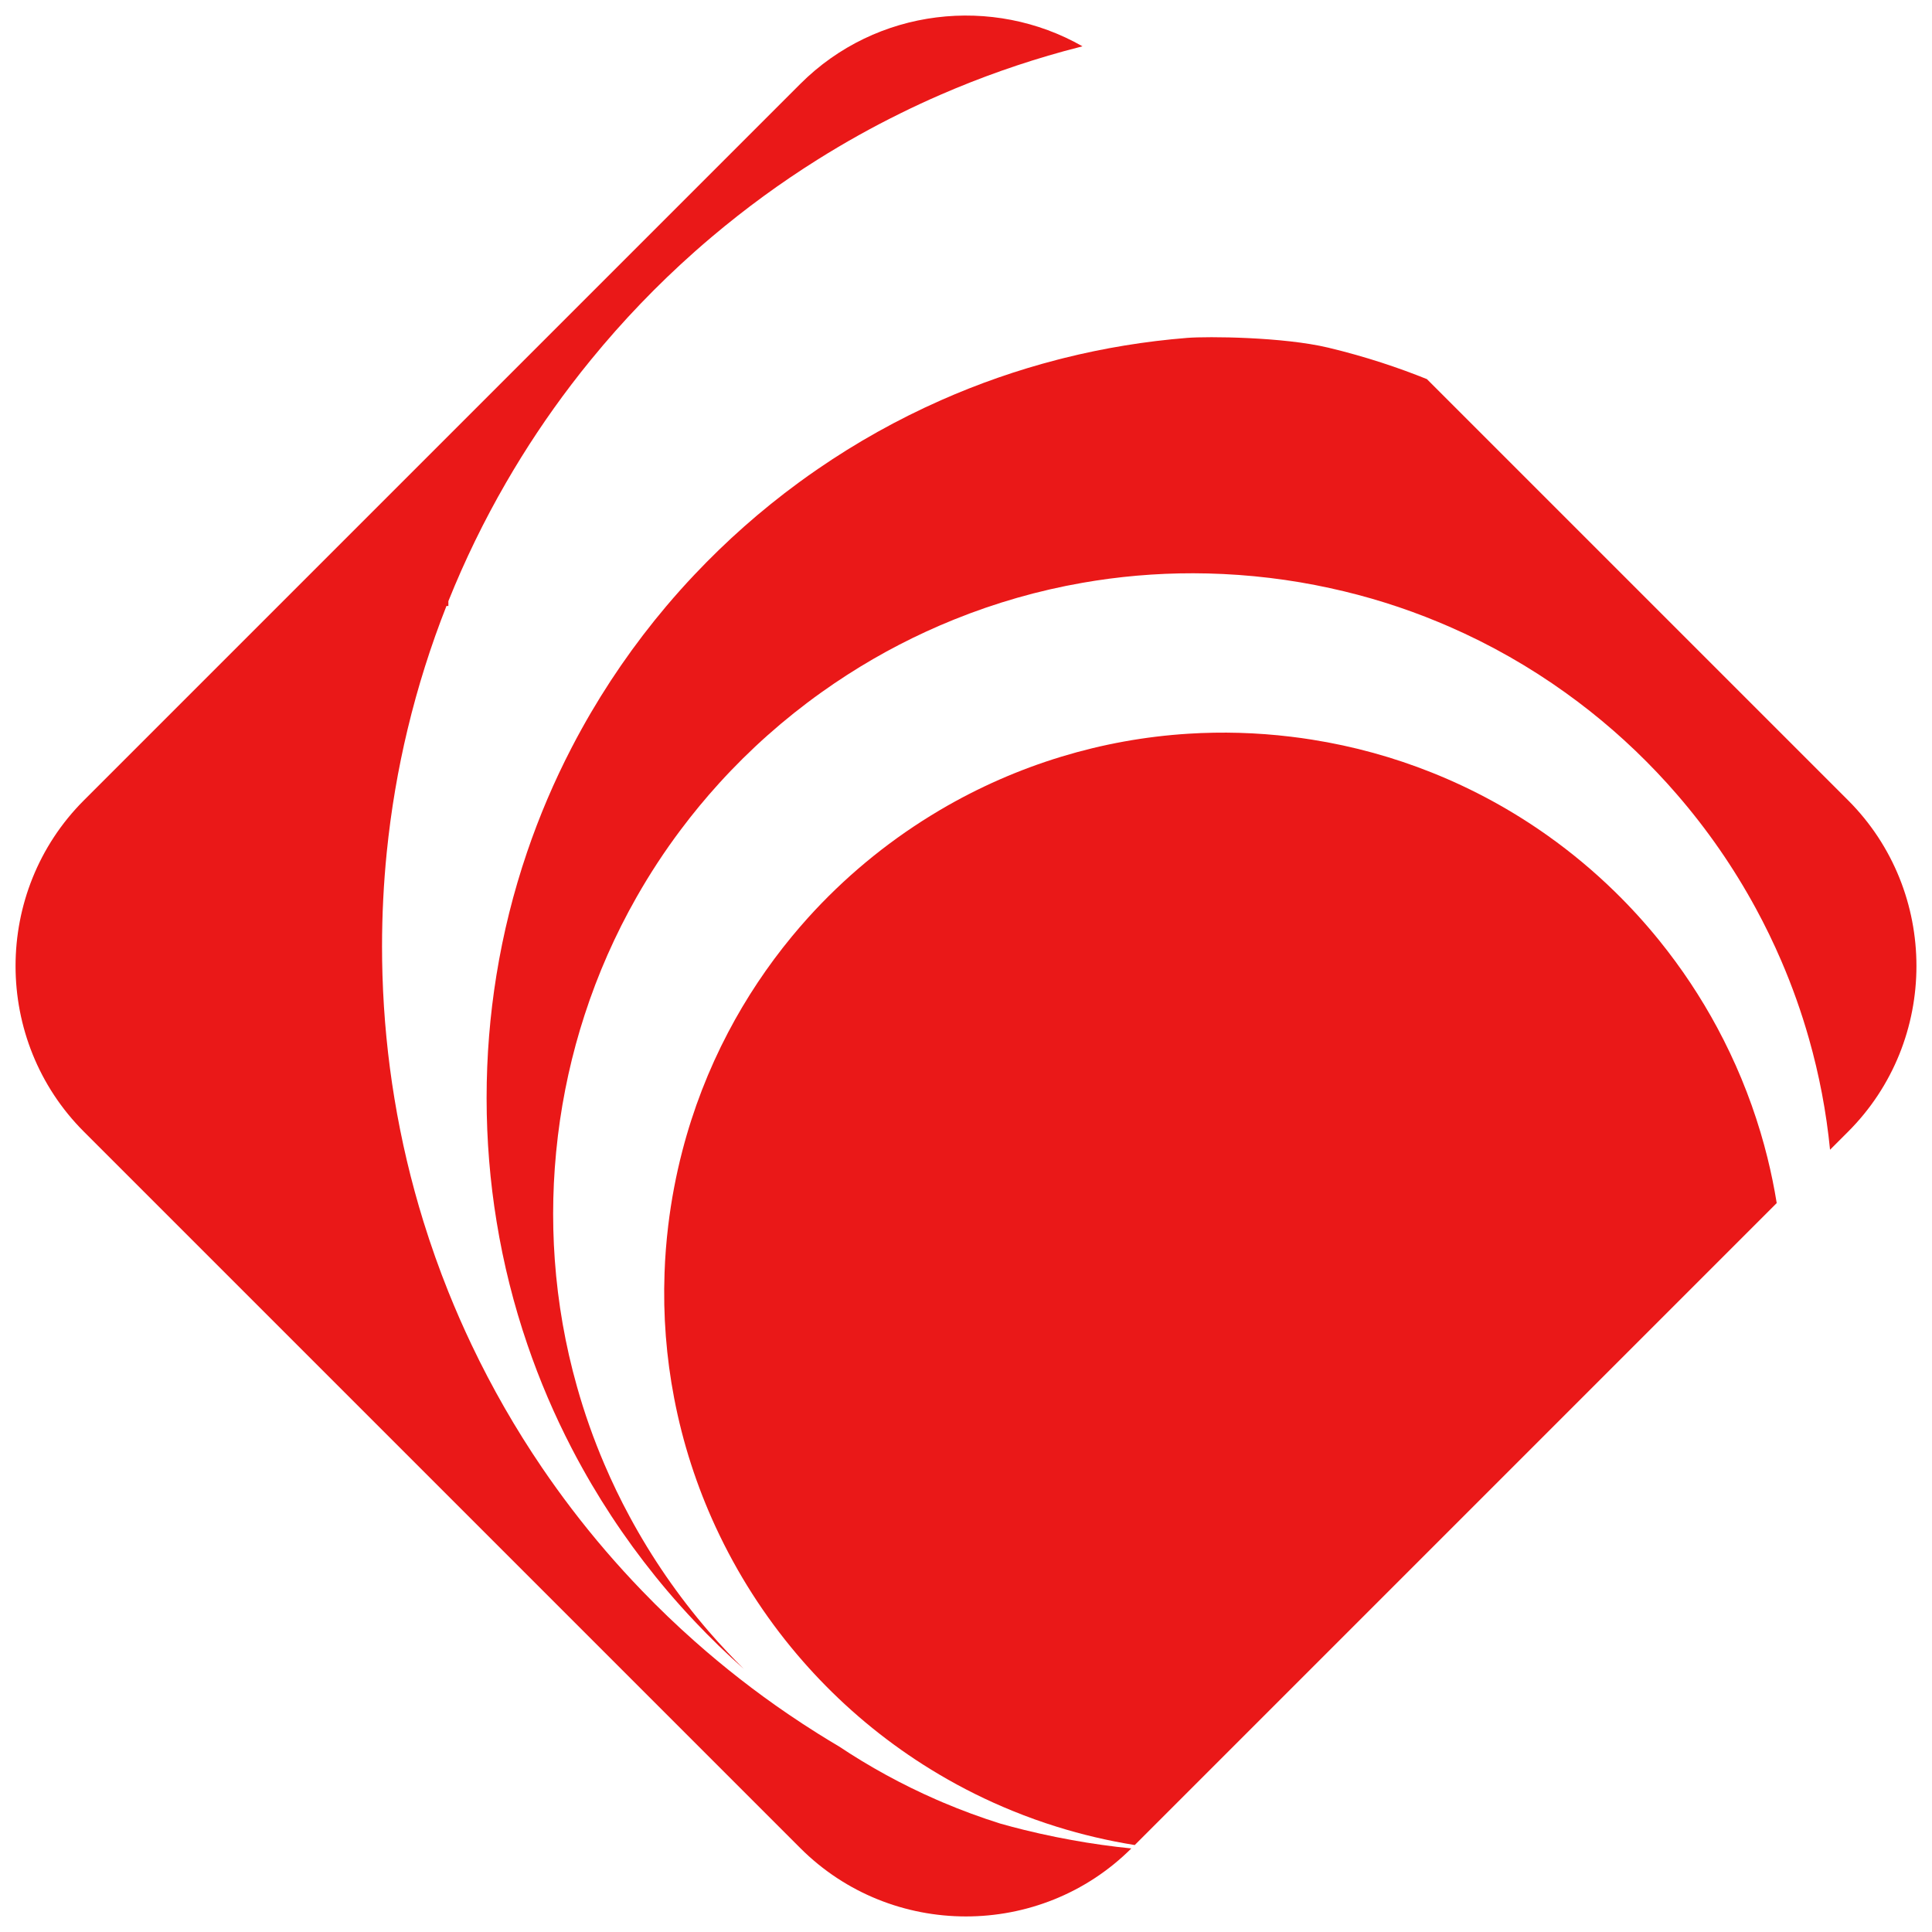 <?xml version="1.0" encoding="utf-8"?>
<!-- Generator: Adobe Illustrator 24.1.0, SVG Export Plug-In . SVG Version: 6.00 Build 0)  -->
<svg version="1.1" id="Layer_1" xmlns="http://www.w3.org/2000/svg" xmlns:xlink="http://www.w3.org/1999/xlink" x="0px" y="0px"
	 viewBox="0 0 1366 1366" style="enable-background:new 0 0 1366 1366;" xml:space="preserve">
<style type="text/css">
	.st0{fill:#EA1818;}
</style>
<g>
	<path class="st0" d="M799.89,1306.92c-64.45,64.19-169.71,64.1-234.05-0.25L59.33,800.16c-64.44-64.43-64.44-169.89,0-234.32
		L565.84,59.33c53.82-53.82,136.26-62.7,199.51-26.59c-4.37,1.1-8.73,2.26-13.06,3.44c-29.93,8.22-59,18.51-87.05,30.69
		c-9.72,4.22-19.32,8.67-28.79,13.36c-20.02,9.87-39.46,20.72-58.26,32.53c-26.21,16.43-51.16,34.67-74.69,54.53
		c-4.17,3.52-8.28,7.07-12.36,10.69c-26.42,23.44-50.94,48.98-73.29,76.36c-4.7,5.74-9.28,11.55-13.77,17.44
		c-16.88,22.14-32.37,45.39-46.36,69.62c-15.46,26.75-29.09,54.7-40.7,83.66v3.39h-1.35c-11.09,28.12-20.29,57.19-27.45,87.05
		c-6.81,28.35-11.76,57.41-14.76,87.05c-2.2,21.92-3.34,44.16-3.34,66.66c0,6.82,0.1,13.63,0.31,20.39
		c0.9,29.56,3.76,58.62,8.45,87.05c4.89,29.74,11.79,58.81,20.53,87.05c5.23,16.85,11.1,33.41,17.61,49.66
		c5.09,12.67,10.54,25.13,16.38,37.4c14.44,30.37,31.15,59.47,49.91,87.05c6.67,9.8,13.59,19.42,20.76,28.83
		c15.52,20.38,32.21,39.82,49.98,58.22c11.88,12.34,24.25,24.2,37.08,35.57c20.88,18.52,42.94,35.73,66.06,51.48
		c6.91,4.72,13.91,9.29,20.99,13.74c4.95,3.1,9.93,6.14,14.95,9.1c21.59,14.39,44.55,26.98,68.67,37.55
		c1.64,0.73,3.29,1.44,4.92,2.12c13.14,5.58,26.63,10.55,40.42,14.9c0.03,0.01,0.05,0.01,0.09,0.03c5.58,1.58,11.2,3.06,16.86,4.46
		c7.34,1.81,14.75,3.47,22.22,4.98c0.31,0.06,0.6,0.13,0.9,0.18c13.92,2.82,28.07,5.1,42.4,6.82
		C793.05,1306.21,796.46,1306.58,799.89,1306.92z"/>
</g>
<g>
	<path class="st0" d="M1249.66,818.56c2.61,10.54,4.8,21.23,6.55,32.06l-453.9,453.9c-18.93-3.05-37.33-7.39-55.14-12.95
		c-10.64-3.31-21.07-7.06-31.26-11.22c-18.07-7.35-35.42-15.98-51.96-25.78c-29.49-17.45-56.39-38.56-80.13-62.64
		c-5.47-5.54-10.77-11.24-15.89-17.08c-23.53-26.82-43.41-56.77-59-89.02c-0.99-2.03-1.95-4.08-2.91-6.13
		c-13.34-28.83-23.29-59.43-29.38-91.22c-5.51-28.68-7.88-58.31-6.78-88.49c0.38-11.11,1.26-22.29,2.61-33.53
		c2.17-18,5.52-35.57,9.95-52.64c7.66-29.53,18.58-57.57,32.34-83.79c12.77-24.34,27.96-47.11,45.22-68.01
		c3.62-4.37,7.32-8.67,11.11-12.89c25.36-28.14,54.63-52.52,86.84-72.37c2.2-1.38,4.44-2.71,6.68-4.04
		c26.91-15.87,55.77-28.61,86.05-37.79c28.77-8.74,58.81-14.25,89.63-16.17c23.76-1.49,47.97-0.84,72.46,2.12
		c4.95,0.59,9.85,1.27,14.72,2.05c29.65,4.68,58.04,12.58,84.87,23.3c29.46,11.74,57.01,26.87,82.29,44.85
		c16.65,11.84,32.31,24.93,46.84,39.1c11.33,11.04,21.99,22.75,31.9,35.04c15.45,19.14,29.11,39.7,40.79,61.4
		c12.59,23.44,22.89,48.2,30.59,73.99C1246.52,806.53,1248.17,812.52,1249.66,818.56z"/>
</g>
<g>
	<path class="st0" d="M1306.67,800.16l-12.76,12.76c-2.64-26.84-7.67-53.07-14.9-78.5c-5.35-18.89-11.93-37.34-19.64-55.23
		c-5.43-12.62-11.43-24.96-17.96-36.98c-15.61-28.74-34.26-55.69-55.6-80.35c-4.63-5.37-9.38-10.62-14.26-15.75
		c-19.67-20.72-41.33-39.63-64.72-56.37c-25.43-18.23-52.88-33.92-82.07-46.64c-2.57-1.13-5.16-2.23-7.75-3.29
		c-24.45-10.15-50.06-18.23-76.64-23.99c-13.97-3.06-28.18-5.47-42.66-7.21c-14.68-1.76-29.29-2.8-43.78-3.15
		c-26.98-0.66-53.54,1.11-79.51,5.11c-3,0.46-5.99,0.96-8.97,1.48c-31.38,5.48-61.78,14.24-90.8,25.96
		c-26.46,10.67-51.77,23.78-75.59,39.12c-6.21,3.99-12.3,8.12-18.3,12.41c-26.31,18.77-50.6,40.34-72.38,64.34
		c-9.48,10.44-18.49,21.35-26.98,32.67c-11.46,15.23-21.96,31.27-31.44,47.97c-14.85,26.14-27.2,53.98-36.68,83.27
		c-8.87,27.3-15.23,55.84-18.84,85.41l-0.05,0.51c-3.54,29.38-4.18,58.45-2.14,86.91c2.19,30.68,7.49,60.66,15.64,89.56
		c5.29,18.86,11.8,37.28,19.45,55.14c5.39,12.63,11.34,24.99,17.87,37.04c15.58,28.89,34.23,55.99,55.61,80.79
		c4.46,5.19,9.05,10.27,13.75,15.24c3.71,3.94,7.49,7.81,11.34,11.62c-12.08-10.69-23.69-21.92-34.77-33.67
		c-6.61-6.98-13.03-14.16-19.26-21.49c-22.8-26.88-43.02-56.03-60.25-87.05c-2.59-4.64-5.11-9.33-7.55-14.06
		c-12.11-23.39-22.55-47.77-31.16-72.99c-9.6-28.04-16.94-57.14-21.81-87.05c-4.63-28.33-7.04-57.42-7.06-87.05v-0.38
		c0-29.51,2.37-58.45,6.93-86.67c4.83-29.91,12.12-59,21.67-87.05c8.67-25.5,19.19-50.14,31.43-73.76c2.31-4.47,4.68-8.9,7.12-13.29
		c17.16-31.02,37.31-60.16,60.02-87.05c6.44-7.6,13.06-15.03,19.91-22.25c22.41-23.73,46.95-45.44,73.33-64.8
		c4.52-3.33,9.1-6.58,13.73-9.75c27.3-18.77,56.42-35.09,87.05-48.64c26.4-11.69,53.91-21.31,82.34-28.66
		c1.57-0.42,3.14-0.82,4.72-1.2c28.21-7.05,57.29-11.85,87.05-14.24c14.47-1.17,67.99-0.71,99.85,6.92
		c26.77,6.41,49.94,14.28,69.68,22.22l297.8,297.8C1371.11,630.27,1371.11,735.73,1306.67,800.16z"/>
</g>
</svg>
